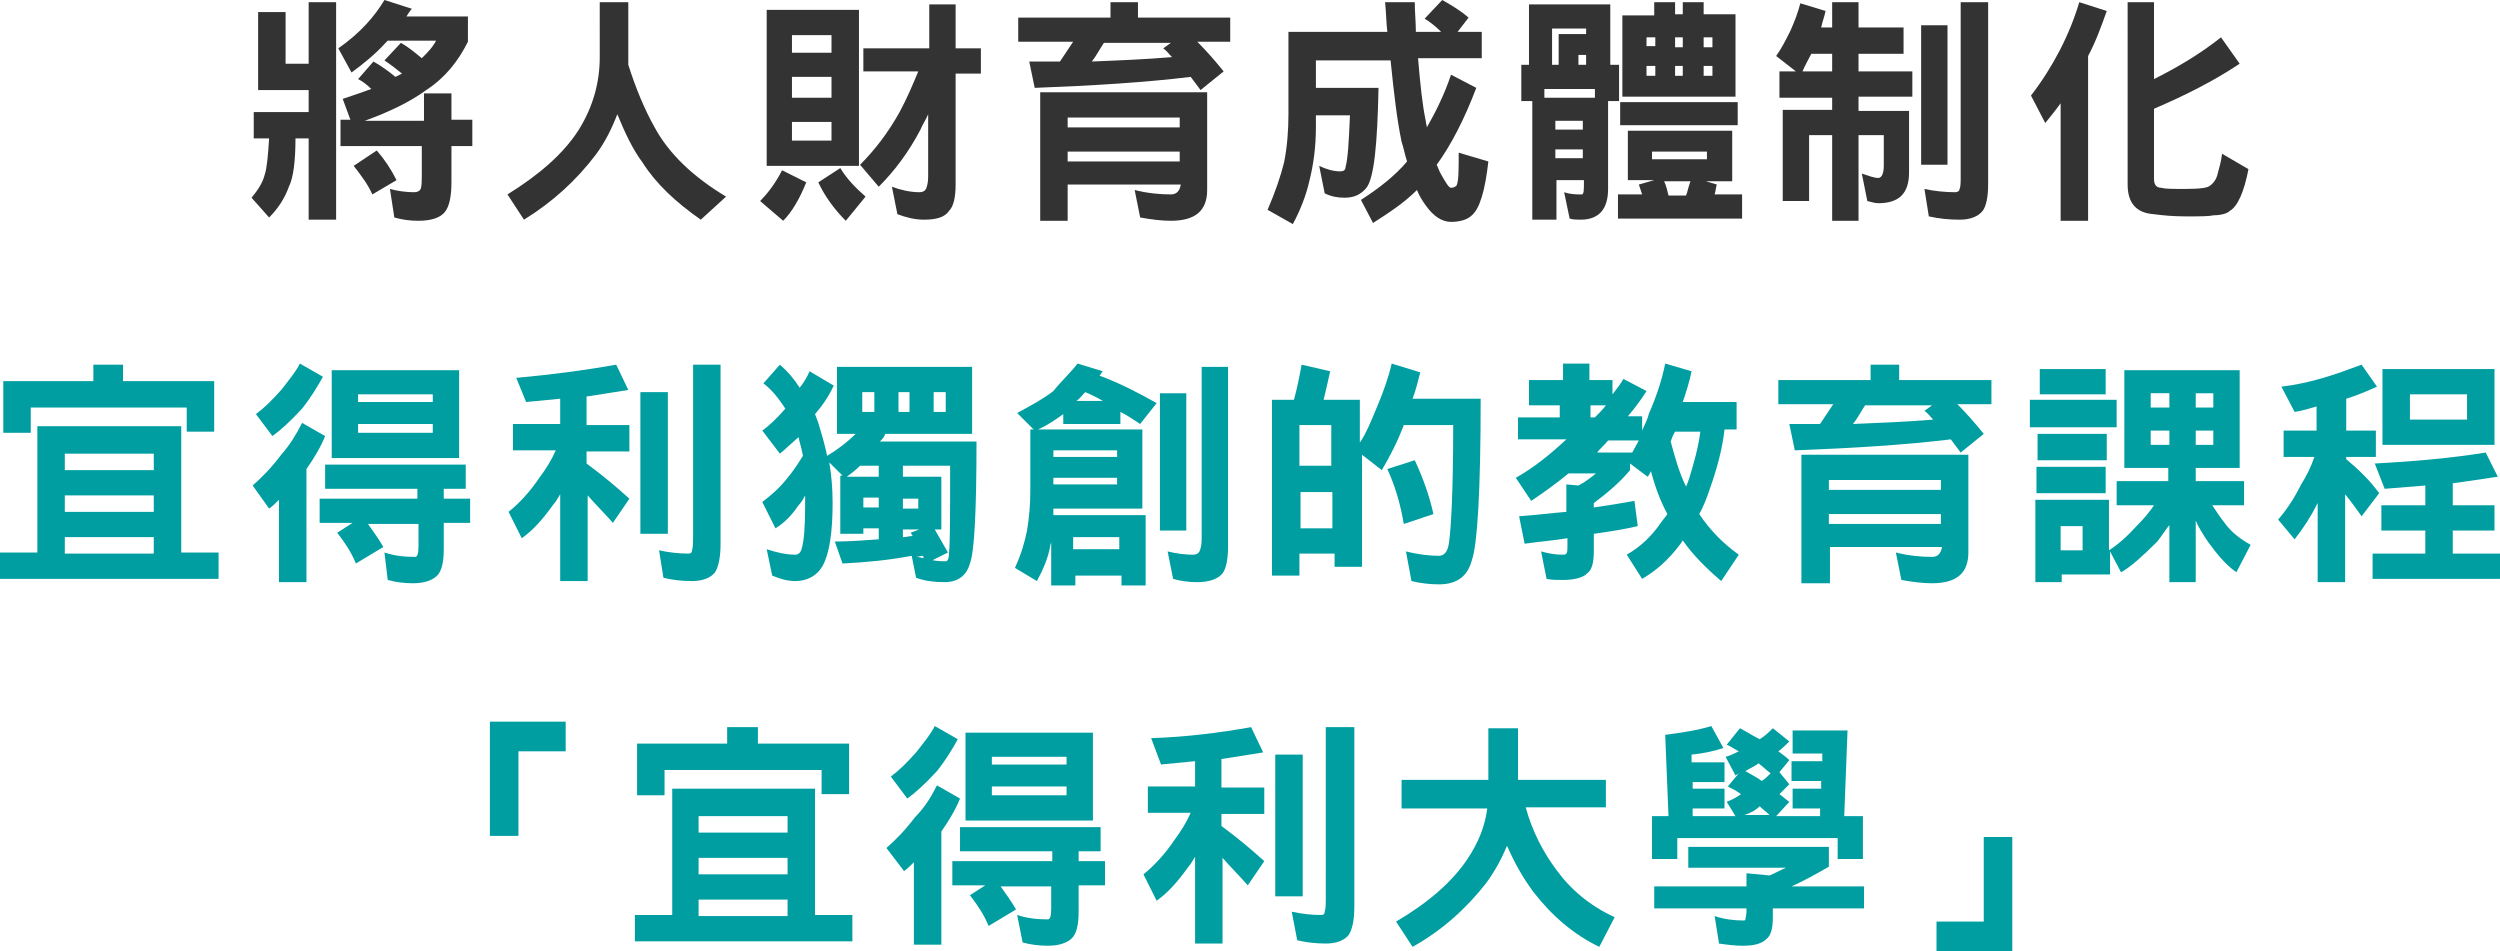 <?xml version="1.0" encoding="UTF-8"?>
<!-- Generator: Adobe Illustrator 21.0.2, SVG Export Plug-In . SVG Version: 6.00 Build 0)  -->
<svg version="1.1" id="圖層_1" xmlns="http://www.w3.org/2000/svg" xmlns:xlink="http://www.w3.org/1999/xlink" x="0px" y="0px" width="227.6px" height="86.6px" viewBox="0 0 227.6 86.6" style="enable-background:new 0 0 227.6 86.6;" xml:space="preserve">
<style type="text/css">
	.st0{fill:#333333;}
	.st1{fill:#009EA1;}
</style>
<g>
	<path class="st0" d="M28.1,0.2h2.5V20h-2.5v-7.4h-1.2c0,2.1-0.2,3.6-0.6,4.4c-0.4,1.1-1,2-1.8,2.8L22.9,18c0.5-0.6,1-1.3,1.2-2.1   c0.2-0.6,0.3-1.7,0.4-3.3h-1.4v-2.4h5v-2h-4.6V1.1H26v4.7h2.1V0.2z M35,0l2.5,0.8C37.3,1,37.2,1.2,37,1.5h5.6v2.3   c-0.9,1.8-2.1,3.3-3.8,4.4c-1.5,1.1-3.4,2-5.6,2.8h5.4V8.5h2.5v2.4H43v2.4h-1.9v3.3c0,1.3-0.2,2.2-0.6,2.7   c-0.4,0.5-1.2,0.8-2.4,0.8c-0.8,0-1.5-0.1-2.2-0.3l-0.4-2.6c0.7,0.2,1.5,0.3,2.2,0.3c0.3,0,0.5-0.1,0.6-0.3   c0.1-0.3,0.1-0.7,0.1-1.2v-2.7h-7.4v-2.4h0.9L31.2,9c0.9-0.3,1.8-0.6,2.6-0.9c-0.4-0.4-0.8-0.7-1.2-0.9L34,5.6   C34.7,6,35.4,6.5,36,7c0.2-0.1,0.4-0.2,0.6-0.3c-0.5-0.4-1-0.8-1.6-1.2l1.5-1.6c0.7,0.4,1.3,0.9,1.9,1.4c0.5-0.5,1-1,1.3-1.6h-4.4   c-0.1,0.1-0.1,0.1-0.2,0.2c-0.9,1-2,1.9-3.1,2.7l-1.2-2.2C32.8,3,34.1,1.5,35,0z M34.3,13.7c0.7,0.8,1.3,1.7,1.8,2.7l-2.2,1.3   c-0.4-0.9-1-1.7-1.7-2.6L34.3,13.7z"/>
	<path class="st0" d="M54.6,0.2h2.6v5c0,0.2,0,0.5,0,0.7c0.7,2.2,1.5,4.1,2.4,5.7c1.3,2.4,3.5,4.5,6.5,6.3l-2.3,2.1   c-2.3-1.6-4.1-3.3-5.3-5.2c-0.9-1.2-1.6-2.7-2.3-4.4c-0.5,1.3-1.1,2.5-1.9,3.6c-1.8,2.4-4,4.4-6.6,6l-1.5-2.3   c2.9-1.8,5.1-3.7,6.5-5.9c1.3-2.1,1.9-4.3,1.9-6.6V0.2z"/>
	<path class="st0" d="M71.2,15.5l2.2,1.1c-0.6,1.5-1.3,2.7-2.1,3.5l-2.1-1.8C70,17.5,70.7,16.5,71.2,15.5z M69.8,0.9h8.4v14.2h-8.4   V0.9z M72.1,4.8h3.6V3.2h-3.6V4.8z M72.1,8.9h3.6V7h-3.6V8.9z M72.1,12.8h3.6v-1.7h-3.6V12.8z M76.5,15.3c0.6,1,1.4,1.8,2.3,2.6   L77,20.1c-1-1-1.9-2.2-2.5-3.5L76.5,15.3z M78.7,4.4h5.9v-4H87v4h2.3v2.3H87v10.1c0,1.2-0.2,2-0.6,2.4C86,19.8,85.2,20,84.1,20   c-0.8,0-1.6-0.2-2.4-0.5l-0.5-2.5c0.8,0.3,1.7,0.5,2.5,0.5c0.3,0,0.5-0.1,0.6-0.3c0.1-0.2,0.2-0.6,0.2-1.1v-5.7   c-0.2,0.5-0.5,0.9-0.7,1.4c-1.1,2.1-2.4,3.8-3.8,5.2l-1.7-2c1.4-1.4,2.6-3,3.6-4.8c0.7-1.3,1.2-2.5,1.7-3.7h-5V4.4z"/>
	<path class="st0" d="M101,0.2h2.6v1.4h8.4v2.2H109c0.8,0.8,1.6,1.7,2.4,2.7l-2.1,1.7c-0.3-0.4-0.6-0.8-0.9-1.2   c-4.1,0.5-8.9,0.8-14.2,1l-0.5-2.4c0.9,0,1.9,0,2.8,0c0.4-0.6,0.8-1.2,1.2-1.8h-5V1.6h8.4V0.2z M109.9,8.4v8.9   c0,1.9-1.1,2.8-3.3,2.8c-0.8,0-1.7-0.1-2.8-0.3l-0.5-2.5c1.2,0.3,2.3,0.4,3.3,0.4c0.5,0,0.8-0.3,0.9-0.9H97.2v3.3h-2.5V8.4H109.9z    M97.2,11.6h10.2v-0.9H97.2V11.6z M97.2,14.7h10.2v-0.9H97.2V14.7z M106.7,5.2c-0.3-0.3-0.5-0.6-0.8-0.8l0.7-0.5h-6.1   c-0.4,0.6-0.7,1.2-1.1,1.7C101.9,5.5,104.3,5.4,106.7,5.2z"/>
	<path class="st0" d="M132.1,6.8l2.3,1.2c-1.1,2.9-2.3,5.2-3.6,7c0.1,0.2,0.2,0.5,0.3,0.7c0.5,0.9,0.8,1.4,1,1.4   c0.2,0,0.4-0.1,0.5-0.2c0.2-0.4,0.2-1.4,0.2-3l2.7,0.8c-0.3,2.7-0.8,4.3-1.5,4.9c-0.4,0.4-1.1,0.6-1.9,0.6c-0.8,0-1.6-0.5-2.3-1.5   c-0.3-0.4-0.6-0.9-0.8-1.4c-1.2,1.2-2.6,2.1-4,3l-1.1-2.1c1.7-1.1,3.1-2.2,4.2-3.5c-0.2-0.6-0.3-1.2-0.5-1.8   c-0.4-1.9-0.7-4.4-1-7.4h-6.8v2.5h5.7c-0.1,5.1-0.4,8.2-1.1,9.1c-0.5,0.6-1.1,0.9-2,0.9c-0.6,0-1.2-0.1-1.8-0.4l-0.5-2.5   c0.6,0.3,1.3,0.5,1.9,0.5c0.3,0,0.5-0.1,0.5-0.4c0.2-0.7,0.3-2.2,0.4-4.7h-3.1v1.1c0,1.7-0.2,3.3-0.6,4.9c-0.3,1.3-0.8,2.6-1.5,3.9   l-2.3-1.3c0.7-1.6,1.2-3.1,1.5-4.3c0.3-1.5,0.4-3,0.4-4.4V2.9h9c-0.1-0.9-0.1-1.7-0.2-2.7h2.7c0,0.9,0.1,1.8,0.1,2.7h2.3   c-0.5-0.5-1-0.9-1.5-1.2l1.6-1.7c0.9,0.5,1.7,1,2.4,1.6l-1,1.3h2.2v2.4h-5.8c0.2,2.4,0.4,4.3,0.7,5.7c0,0.2,0.1,0.4,0.1,0.6   C130.7,10.2,131.5,8.6,132.1,6.8z"/>
	<path class="st0" d="M146.6,0.4v5.5h0.8v3.3h-1v8c0,1.8-0.8,2.8-2.5,2.8c-0.3,0-0.7,0-1-0.1l-0.5-2.4c0.6,0.2,1.1,0.2,1.6,0.2   c0.2,0,0.2-0.4,0.2-1.1v-0.2h-2.5V20h-2.2V9.2h-1V5.9h0.7V0.4H146.6z M140.6,8.9h4.6V8.1h-4.6V8.9z M141.3,5.9h0.6V3.1h2.5V2.6   h-3.1V5.9z M141.6,11.8h2.5V11h-2.5V11.8z M141.6,14.4h2.5v-0.8h-2.5V14.4z M143.7,5.9h0.7V5h-0.7V5.9z M148.1,11.9h9.6v4.6h-2.4   l1,0.3c-0.1,0.3-0.1,0.6-0.2,0.9h2.5v2.2h-11.3v-2.2h2.2c-0.1-0.3-0.2-0.6-0.3-0.9l1.4-0.4h-2.4V11.9z M147.5,9.3h10.7v2.1h-10.7   V9.3z M147.7,1.4h2.9V0.2h1.9v1.1h0.7V0.2h1.9v1.1h2.9v7.5h-10.3V1.4z M149.9,4.2h0.8V3.4h-0.8V4.2z M149.9,6.9h0.8V6h-0.8V6.9z    M150.4,14.5h5v-0.7h-5V14.5z M151.9,17.8h1.6c0-0.1,0.1-0.2,0.1-0.3c0.1-0.4,0.2-0.7,0.3-1h-2.4C151.7,16.9,151.8,17.4,151.9,17.8   z M152.5,3.4v0.9h0.7V3.4H152.5z M152.5,6v0.9h0.7V6H152.5z M155.1,3.4v0.9h0.8V3.4H155.1z M155.1,6v0.9h0.8V6H155.1z"/>
	<path class="st0" d="M163.9,0.3l2.3,0.7c-0.1,0.5-0.3,1-0.4,1.5h1V0.2h2.4v2.3h4.1v2.4h-4.1v1.6h4.9v2.3h-4.9v1.3h4.6v5.6   c0,1.9-0.9,2.8-2.8,2.8c-0.3,0-0.6-0.1-1-0.2l-0.5-2.5c0.6,0.2,1.1,0.4,1.5,0.4c0.3,0,0.5-0.4,0.5-1.1v-2.8h-2.3v7.8h-2.4v-7.8   h-2.1v6h-2.4v-8.3h4.5V8.9H162V6.5h1.5l-1.8-1.4c0.5-0.7,0.9-1.5,1.3-2.3C163.4,1.9,163.7,1.1,163.9,0.3z M166.8,6.5V4.9h-1.9   c-0.3,0.6-0.6,1.1-0.8,1.6H166.8z M174.9,2.3h2.4V15h-2.4V2.3z M178.6,0.2h2.4v16.6c0,1.2-0.2,2-0.5,2.4c-0.4,0.5-1.1,0.8-2.1,0.8   c-1,0-1.9-0.1-2.8-0.3l-0.4-2.5c0.9,0.2,1.9,0.3,2.8,0.3c0.2,0,0.4-0.1,0.4-0.3c0.1-0.2,0.1-0.6,0.1-1.1V0.2z"/>
	<path class="st0" d="M189.3,0.2l2.5,0.8c-0.5,1.4-1,2.8-1.7,4.1v15h-2.5V9.4c-0.5,0.7-1,1.3-1.4,1.8l-1.3-2.5   C186.9,6.1,188.4,3.2,189.3,0.2z M193.6,0.2h2.5v7c2.2-1.1,4.2-2.3,6.1-3.8l1.7,2.4c-2.4,1.6-5,2.9-7.8,4.1v6.4   c0,0.5,0.2,0.8,0.7,0.8c0.3,0.1,1,0.1,2.2,0.1c1.3,0,2-0.1,2.2-0.3c0.3-0.2,0.6-0.6,0.7-1.1c0.1-0.4,0.3-1,0.4-1.8l2.4,1.4   c-0.4,2.1-1,3.4-1.7,3.8c-0.2,0.2-0.7,0.4-1.5,0.4c-0.4,0.1-1.2,0.1-2.5,0.1c-1.2,0-2.2-0.1-2.9-0.2c-1.6-0.1-2.4-1-2.4-2.7V0.2z"/>
	<path class="st1" d="M16.5,38.8v11.5h3.4v2.4H0v-2.4h3.4V38.8H16.5z M8.4,33.2h2.8v1.5h8.3v4.6H17v-2.2H2.8v2.3H0.3v-4.7h8.2V33.2z    M5.9,42.8H14v-1.5H5.9V42.8z M5.9,46.6H14v-1.5H5.9V46.6z M5.9,50.4H14v-1.5H5.9V50.4z"/>
	<path class="st1" d="M27.5,38.5l2.1,1.2c-0.4,1-1,2-1.7,3V53h-2.5v-7.5c-0.3,0.3-0.6,0.6-0.9,0.8L23,44.2c0.8-0.7,1.7-1.6,2.6-2.8   C26.4,40.5,27,39.5,27.5,38.5z M27.3,33.1l2.1,1.2c-0.5,0.9-1.1,1.9-1.9,2.9c-1.1,1.2-2,2-2.7,2.5l-1.5-2c0.8-0.6,1.5-1.3,2.3-2.2   C26.3,34.6,26.9,33.9,27.3,33.1z M29.5,42.3h12.9v2.2h-2v0.9h2.4v2.2h-2.4V50c0,1.2-0.2,2-0.6,2.4c-0.4,0.4-1.1,0.7-2.2,0.7   c-0.8,0-1.6-0.1-2.3-0.3L35,50.3c0.9,0.3,1.8,0.4,2.8,0.4c0.2,0,0.3-0.3,0.3-1v-2h-4.6c0.5,0.7,1,1.4,1.4,2.1l-2.5,1.5   c-0.4-1-1-1.9-1.7-2.8l1.4-0.9h-3v-2.2H38v-0.9h-8.4V42.3z M30.2,33.7h11.6v8H30.2V33.7z M32.6,36.6h6.8v-0.7h-6.8V36.6z    M32.6,39.4h6.8v-0.8h-6.8V39.4z"/>
	<path class="st1" d="M56.1,33.2l1.1,2.3c-1.2,0.2-2.5,0.4-3.8,0.6v2.6h3.9v2.4h-3.9v1.1c1.5,1.1,2.8,2.2,3.9,3.2l-1.5,2.2   c-0.8-0.9-1.6-1.7-2.3-2.5v7.8h-2.5v-7.9c-0.2,0.3-0.4,0.7-0.6,0.9c-1,1.4-1.9,2.4-2.9,3.1l-1.2-2.4c1-0.8,2-1.9,2.8-3.1   c0.6-0.8,1.1-1.6,1.5-2.5h-3.9v-2.4h4.3v-2.3c-1,0.1-2,0.2-3.1,0.3L47,34.4C50.3,34.1,53.3,33.7,56.1,33.2z M58.3,35.7h2.5v12.9   h-2.5V35.7z M63.1,33.2h2.5v16.3c0,1.3-0.2,2.1-0.5,2.6c-0.4,0.5-1.1,0.8-2.1,0.8c-0.9,0-1.8-0.1-2.6-0.3L60,50.1   c0.9,0.2,1.8,0.3,2.7,0.3c0.2,0,0.3-0.1,0.3-0.3c0.1-0.3,0.1-0.7,0.1-1.2V33.2z"/>
	<path class="st1" d="M71,33.2c0.7,0.6,1.3,1.3,1.8,2.1c0.4-0.5,0.7-1,0.9-1.5l2.2,1.3c-0.4,0.9-1,1.8-1.7,2.6   c0.1,0.3,0.2,0.5,0.3,0.8c0.3,1,0.6,2,0.8,3c1-0.6,1.9-1.3,2.6-2h-1.7v-6.1h12.3v6.1h-7.9c-0.1,0.3-0.3,0.5-0.5,0.7h8.8   c0,6.4-0.2,10.1-0.6,11.1c-0.3,1.1-1.1,1.7-2.3,1.7c-0.9,0-1.8-0.1-2.6-0.4l-0.4-2c-2.1,0.4-4.2,0.6-6.3,0.7l-0.7-2   c1.3,0,2.6-0.1,4-0.2v-1h-1.4v0.5h-2.1v-5.3h0.2l-1.2-1.2c0.2,1.2,0.3,2.4,0.3,3.7c0,2.7-0.3,4.6-0.9,5.7c-0.5,0.9-1.4,1.4-2.5,1.4   c-0.7,0-1.4-0.2-2.1-0.5L69.8,50c0.9,0.3,1.8,0.5,2.6,0.5c0.3,0,0.5-0.2,0.6-0.6c0.2-0.7,0.3-2,0.3-3.9c0-0.3,0-0.6,0-0.9   c-0.2,0.4-0.4,0.7-0.6,0.9c-0.6,0.9-1.3,1.6-2.1,2.1l-1.2-2.4c0.8-0.6,1.6-1.3,2.3-2.2c0.5-0.6,0.9-1.2,1.4-2   c-0.1-0.6-0.3-1.2-0.4-1.7c-0.7,0.6-1.2,1.1-1.7,1.5l-1.6-2.1c0.7-0.5,1.4-1.2,2.1-2c-0.6-0.9-1.2-1.7-2-2.3L71,33.2z M80,43.4v-1   h-1.7c-0.4,0.4-0.8,0.7-1.2,1H80z M78.5,37.5h1.1v-1.8h-1.1V37.5z M78.6,46.2H80v-0.9h-1.4V46.2z M81.8,35.7v1.8h1v-1.8H81.8z    M85.1,48.2c0.4,0.7,0.8,1.4,1.2,2.1L84.9,51c0.5,0.1,0.9,0.1,1.2,0.1c0.2,0,0.3-0.3,0.3-0.8c0.1-0.9,0.1-3.5,0.1-7.9h-4.3v1h3.5   v4.8H85.1z M82.2,45.4v0.9h1.4v-0.9H82.2z M82.2,48.9c0.3,0,0.6-0.1,0.9-0.1c-0.1-0.1-0.1-0.2-0.2-0.3l0.8-0.3h-1.5V48.9z    M84.1,50.8c0-0.1-0.1-0.2-0.1-0.2c-0.2,0-0.4,0.1-0.6,0.1C83.7,50.7,83.9,50.8,84.1,50.8z M85,35.7v1.8h1.1v-1.8H85z"/>
	<path class="st1" d="M98.1,33.1l2.3,0.7c-0.1,0.1-0.2,0.3-0.3,0.4c1.9,0.7,3.6,1.6,5.2,2.5l-1.5,1.9c-0.6-0.4-1.2-0.8-1.8-1.1v1.1   h-5.2v-0.9c-0.7,0.5-1.4,1-2.3,1.4h9.5v7.2h-8.1c0,0.2,0,0.4,0,0.6h8.4v6.4h-2.2v-0.9h-4.2v0.9h-2.2v-4c0,0.2-0.1,0.3-0.1,0.5   c-0.2,1-0.6,2-1.2,3.1l-2-1.2c0.6-1.3,0.9-2.4,1.1-3.4c0.2-1.2,0.3-2.4,0.3-3.5v-5.7h0.3l-1.5-1.5c1.3-0.7,2.4-1.3,3.3-2   C96.7,34.6,97.5,33.9,98.1,33.1z M101.7,41h-5.8v0.6h5.8V41z M101.7,43.5h-5.8v0.6h5.8V43.5z M97.7,50h4.2v-1.1h-4.2V50z M98,36.5   h2.4c-0.5-0.3-1.1-0.6-1.6-0.8C98.5,36,98.3,36.3,98,36.5z M105.6,35.8h2.4v12.5h-2.4V35.8z M109.4,33.4h2.4v16.4   c0,1.2-0.2,2-0.5,2.4c-0.4,0.5-1.2,0.8-2.3,0.8c-0.8,0-1.5-0.1-2.2-0.3l-0.5-2.5c0.8,0.2,1.6,0.3,2.3,0.3c0.3,0,0.5-0.1,0.6-0.3   c0.1-0.2,0.2-0.6,0.2-1.1V33.4z"/>
	<path class="st1" d="M118.3,50.4v2h-2.5V36.4h2c0.3-1.1,0.5-2.1,0.7-3.2l2.6,0.6c-0.2,0.9-0.4,1.8-0.6,2.6h3.3v3.9   c0.6-0.9,1-1.9,1.5-3.1c0.6-1.4,1.1-2.8,1.4-4.1l2.6,0.8c-0.2,0.8-0.4,1.6-0.7,2.4h6.2c0,8.4-0.3,13.3-0.8,14.7   c-0.4,1.5-1.4,2.2-3,2.2c-0.8,0-1.7-0.1-2.5-0.3l-0.5-2.7c1.2,0.3,2.2,0.4,3,0.4c0.5,0,0.8-0.4,0.9-1.1c0.2-1.2,0.4-4.8,0.4-10.8   h-4.5c-0.6,1.6-1.3,2.9-2,4.1l-1.8-1.4v10.2h-2.5v-1.2H118.3z M118.3,42.4h2.9v-3.7h-2.9V42.4z M121.3,48.1v-3.3h-2.9v3.3H121.3z    M128.8,41.9c0.7,1.5,1.3,3.1,1.7,4.9l-2.7,0.9c-0.3-1.8-0.8-3.5-1.5-5L128.8,41.9z"/>
	<path class="st1" d="M139.5,34.6h2.8v-1.5h2.4v1.5h2.1v1.3c0.4-0.5,0.7-0.9,1-1.4l2.1,1.1c-0.5,0.8-1.1,1.6-1.7,2.3h1.3v1.3   c0.2-0.5,0.5-1,0.6-1.5c0.7-1.6,1.2-3.1,1.5-4.6l2.4,0.7c-0.2,1-0.5,1.9-0.8,2.8h4.9v2.5h-1.1c-0.2,1.8-0.7,3.6-1.3,5.3   c-0.3,0.9-0.6,1.7-1,2.4c1,1.5,2.2,2.7,3.6,3.7l-1.6,2.4c-1.4-1.2-2.6-2.4-3.5-3.7c-0.1,0.1-0.1,0.2-0.2,0.3   c-1.1,1.5-2.3,2.5-3.5,3.2l-1.4-2.2c1.2-0.7,2.2-1.6,3.1-2.9c0.2-0.3,0.4-0.5,0.6-0.8c-0.6-1.1-1.1-2.4-1.5-3.9   c-0.1,0.2-0.2,0.4-0.3,0.5l-1.6-1.2v0.6c-0.9,1.1-2.1,2.1-3.3,3v0.4c1.4-0.2,2.6-0.4,3.7-0.6l0.3,2.3c-1.3,0.3-2.6,0.5-4,0.7v1.6   c0,1.1-0.2,1.7-0.6,2c-0.4,0.4-1.2,0.6-2.2,0.6c-0.6,0-1.1,0-1.5-0.1l-0.5-2.5c0.7,0.2,1.3,0.3,2,0.3c0.1,0,0.2,0,0.3-0.1   c0.1-0.1,0.1-0.4,0.1-0.7v-0.7c-1.2,0.2-2.5,0.3-3.9,0.5l-0.5-2.5c1.5-0.1,3-0.3,4.3-0.4v-2.5l1.1,0.1c0.6-0.3,1.1-0.7,1.6-1.1   h-2.5c-1.1,0.9-2.2,1.7-3.4,2.5l-1.4-2.1c1.6-0.9,3.1-2.1,4.6-3.5h-4.4V38h3.8v-1.1h-2.8V34.6z M145.2,38c0.4-0.4,0.7-0.7,1-1.1   h-1.4V38H145.2z M148.6,41.2c0.2-0.4,0.4-0.7,0.6-1.1h-2.8c-0.3,0.4-0.7,0.7-1,1.1H148.6z M152.1,40.2c0.4,1.5,0.8,2.9,1.4,4.1   c0.1-0.2,0.2-0.5,0.3-0.8c0.4-1.3,0.8-2.7,1-4.2h-2.3C152.3,39.6,152.2,39.9,152.1,40.2z"/>
	<path class="st1" d="M170.3,33.2h2.6v1.4h8.4v2.2h-3.1c0.8,0.8,1.6,1.7,2.4,2.7l-2.1,1.7c-0.3-0.4-0.6-0.8-0.9-1.2   c-4.1,0.5-8.9,0.8-14.2,1l-0.5-2.4c0.9,0,1.9,0,2.8,0c0.4-0.6,0.8-1.2,1.2-1.8h-5v-2.2h8.4V33.2z M179.2,41.4v8.9   c0,1.9-1.1,2.8-3.3,2.8c-0.8,0-1.7-0.1-2.8-0.3l-0.5-2.5c1.2,0.3,2.3,0.4,3.3,0.4c0.5,0,0.8-0.3,0.9-0.9h-10.2v3.3H164V41.4H179.2z    M166.5,44.6h10.2v-0.9h-10.2V44.6z M166.5,47.7h10.2v-0.9h-10.2V47.7z M176,38.2c-0.3-0.3-0.5-0.6-0.8-0.8l0.7-0.5h-6.1   c-0.4,0.6-0.7,1.2-1.1,1.7C171.2,38.5,173.6,38.4,176,38.2z"/>
	<path class="st1" d="M184.8,36.4h7.9v2.5h-7.9V36.4z M192,45.6v4.5c0.8-0.5,1.7-1.3,2.6-2.3c0.6-0.6,1.1-1.2,1.5-1.8h-3.4v-2.2h4.7   v-1.2h-4v-8.9h10.5v8.9h-4v1.2h4.4v2.2h-2.9c0.4,0.6,0.8,1.2,1.2,1.7c0.6,0.8,1.4,1.4,2.3,1.9l-1.3,2.5c-1-0.7-1.8-1.7-2.6-2.8   c-0.4-0.6-0.8-1.2-1.1-1.9v5.6h-2.4v-5.2c-0.4,0.5-0.7,1-1.1,1.5c-1.3,1.3-2.4,2.3-3.3,2.8l-1-1.9v2.1h-4.4v0.7h-2.4v-7.5H192z    M185.4,42.5h6.3v2.4h-6.3V42.5z M185.5,39.5h6.3v2.4h-6.3V39.5z M185.7,33.6h6v2.3h-6V33.6z M187.6,50.1h2v-2.2h-2V50.1z    M195.8,37.1h1.7v-1.3h-1.7V37.1z M195.8,40.5h1.7v-1.3h-1.7V40.5z M199.9,35.8v1.3h1.6v-1.3H199.9z M199.9,39.2v1.3h1.6v-1.3   H199.9z"/>
	<path class="st1" d="M215,33.2l1.4,2c-0.9,0.4-1.8,0.8-2.8,1.1v2.9h2.7v2.4h-2.7v0.2c1.2,1,2.2,2,3,3.1l-1.6,2.1   c-0.5-0.7-1-1.4-1.5-2V53h-2.5v-7.2c-0.6,1.2-1.3,2.3-2.1,3.3l-1.5-1.8c0.7-0.8,1.4-1.8,2.1-3.2c0.5-0.8,0.9-1.6,1.2-2.5h-2.8v-2.4   h3V37c-0.7,0.2-1.3,0.4-2,0.5l-1.2-2.3C210.3,34.9,212.6,34.1,215,33.2z M226.3,41.2l1.1,2.2c-1.3,0.2-2.7,0.4-4.1,0.6v2h3.8v2.3   h-3.8v2.1h4.3v2.3H216v-2.3h4.8v-2.1h-4V46h4v-1.8c-1.2,0.1-2.4,0.2-3.7,0.3l-0.9-2.3C219.9,42,223.2,41.7,226.3,41.2z M216.9,33.6   h10.2v6.9h-10.2V33.6z M219.4,38.2h5.2v-2.3h-5.2V38.2z"/>
	<path class="st1" d="M51.5,68.4h-4.3v7.7h-2.6V65.7h6.9V68.4z"/>
	<path class="st1" d="M74.2,71.8v11.5h3.4v2.4H57.8v-2.4h3.4V71.8H74.2z M66.2,66.2h2.8v1.5h8.3v4.6h-2.5v-2.2H60.5v2.3H58v-4.7h8.2   V66.2z M63.6,75.8h8.1v-1.5h-8.1V75.8z M63.6,79.6h8.1v-1.5h-8.1V79.6z M63.6,83.4h8.1v-1.5h-8.1V83.4z"/>
	<path class="st1" d="M85.3,71.5l2.1,1.2c-0.4,1-1,2-1.7,3V86h-2.5v-7.5c-0.3,0.3-0.6,0.6-0.9,0.8l-1.6-2.1c0.8-0.7,1.7-1.6,2.6-2.8   C84.2,73.5,84.8,72.5,85.3,71.5z M85.1,66.1l2.1,1.2c-0.5,0.9-1.1,1.9-1.9,2.9c-1.1,1.2-2,2-2.7,2.5l-1.5-2   c0.8-0.6,1.5-1.3,2.3-2.2C84.1,67.6,84.7,66.9,85.1,66.1z M87.3,75.3h12.9v2.2h-2v0.9h2.4v2.2h-2.4V83c0,1.2-0.2,2-0.6,2.4   c-0.4,0.4-1.1,0.7-2.2,0.7c-0.8,0-1.6-0.1-2.3-0.3l-0.5-2.5c0.9,0.3,1.8,0.4,2.8,0.4c0.2,0,0.3-0.3,0.3-1v-2h-4.6   c0.5,0.7,1,1.4,1.4,2.1L90,84.3c-0.4-1-1-1.9-1.7-2.8l1.4-0.9h-3v-2.2h9.1v-0.9h-8.4V75.3z M87.9,66.7h11.6v8H87.9V66.7z    M90.3,69.6h6.8v-0.7h-6.8V69.6z M90.3,72.4h6.8v-0.8h-6.8V72.4z"/>
	<path class="st1" d="M113.9,66.2l1.1,2.3c-1.2,0.2-2.5,0.4-3.8,0.6v2.6h3.9v2.4h-3.9v1.1c1.5,1.1,2.8,2.2,3.9,3.2l-1.5,2.2   c-0.8-0.9-1.6-1.7-2.3-2.5v7.8h-2.5v-7.9c-0.2,0.3-0.4,0.7-0.6,0.9c-1,1.4-1.9,2.4-2.9,3.1l-1.2-2.4c1-0.8,2-1.9,2.8-3.1   c0.6-0.8,1.1-1.6,1.5-2.5h-3.9v-2.4h4.3v-2.3c-1,0.1-2,0.2-3.1,0.3l-0.9-2.4C108,67.1,111.1,66.7,113.9,66.2z M116.1,68.7h2.5v12.9   h-2.5V68.7z M120.8,66.2h2.5v16.3c0,1.3-0.2,2.1-0.5,2.6c-0.4,0.5-1.1,0.8-2.1,0.8c-0.9,0-1.8-0.1-2.6-0.3l-0.5-2.6   c0.9,0.2,1.8,0.3,2.7,0.3c0.2,0,0.3-0.1,0.3-0.3c0.1-0.3,0.1-0.7,0.1-1.2V66.2z"/>
	<path class="st1" d="M127.6,71h7.9v-4.7h2.7V71h8v2.5h-7.3c0.6,2.2,1.6,4.1,2.8,5.7c1.3,1.8,3.1,3.3,5.3,4.3l-1.4,2.7   c-2.3-1.1-4.3-2.8-6-5c-0.9-1.2-1.7-2.6-2.4-4.2c-0.5,1.2-1.1,2.3-1.9,3.4c-1.8,2.3-4,4.3-6.7,5.8l-1.5-2.3   c2.9-1.7,5.1-3.6,6.5-5.7c1-1.5,1.6-3,1.8-4.6h-7.8V71z"/>
	<path class="st1" d="M155.8,66.1l1.1,2c-0.9,0.3-1.9,0.5-2.9,0.6l0,0.7h3v1.8h-2.9v0.6h2.9v1.8h-2.9l0,0.7h3.9l-0.8-1.3   c0.5-0.2,0.9-0.4,1.3-0.7c-0.4-0.3-0.8-0.5-1.2-0.7l1-1.2c-0.1,0.1-0.2,0.1-0.3,0.2l-0.9-1.7c0.4-0.1,0.8-0.3,1.2-0.5   c-0.4-0.2-0.8-0.5-1.1-0.6l1.2-1.5c0.6,0.3,1.2,0.7,1.8,1c0.5-0.3,0.9-0.7,1.2-1l1.5,1.2c-0.3,0.3-0.6,0.6-1,0.9   c0.4,0.3,0.7,0.5,1,0.8l-0.9,1.1l0.9,1.1c-0.3,0.3-0.6,0.6-0.9,0.9c0.3,0.2,0.6,0.5,0.9,0.7l-1.2,1.3h4l0-0.7h-2.5v-1.8h2.6l0-0.7   h-2.7v-1.8h2.8l0-0.7h-2.7v-2.1h5l-0.3,7.8h1.7v3.9h-2.3v-1.9h-14.6v1.9h-2.3v-3.9h1.5l-0.3-7.4C153.1,66.7,154.5,66.5,155.8,66.1z    M153.7,77.1h12.8v1.8c-1.2,0.7-2.3,1.3-3.4,1.8h6.6v2h-8.3v0.8c0,1.1-0.2,1.7-0.6,2c-0.4,0.4-1.1,0.6-2.1,0.6   c-0.8,0-1.5-0.1-2.2-0.2l-0.4-2.5c0.9,0.3,1.8,0.4,2.6,0.4c0.1,0,0.2,0,0.2-0.1c0-0.1,0.1-0.4,0.1-0.7v-0.3h-8.4v-2h8.4v-1.2   l2.1,0.2c0.5-0.2,1-0.5,1.5-0.7h-8.9V77.1z M158.8,74.2h2.3c-0.3-0.3-0.6-0.5-0.9-0.8C159.8,73.8,159.4,74,158.8,74.2z M158.9,70.2   c0.5,0.3,1.1,0.6,1.5,0.9c0.3-0.2,0.6-0.5,0.8-0.7c-0.4-0.3-0.7-0.6-1.1-0.9C159.7,69.8,159.2,70,158.9,70.2z"/>
	<path class="st1" d="M183.2,86.6h-6.9v-2.7h4.3v-7.7h2.6V86.6z"/>
</g>
</svg>